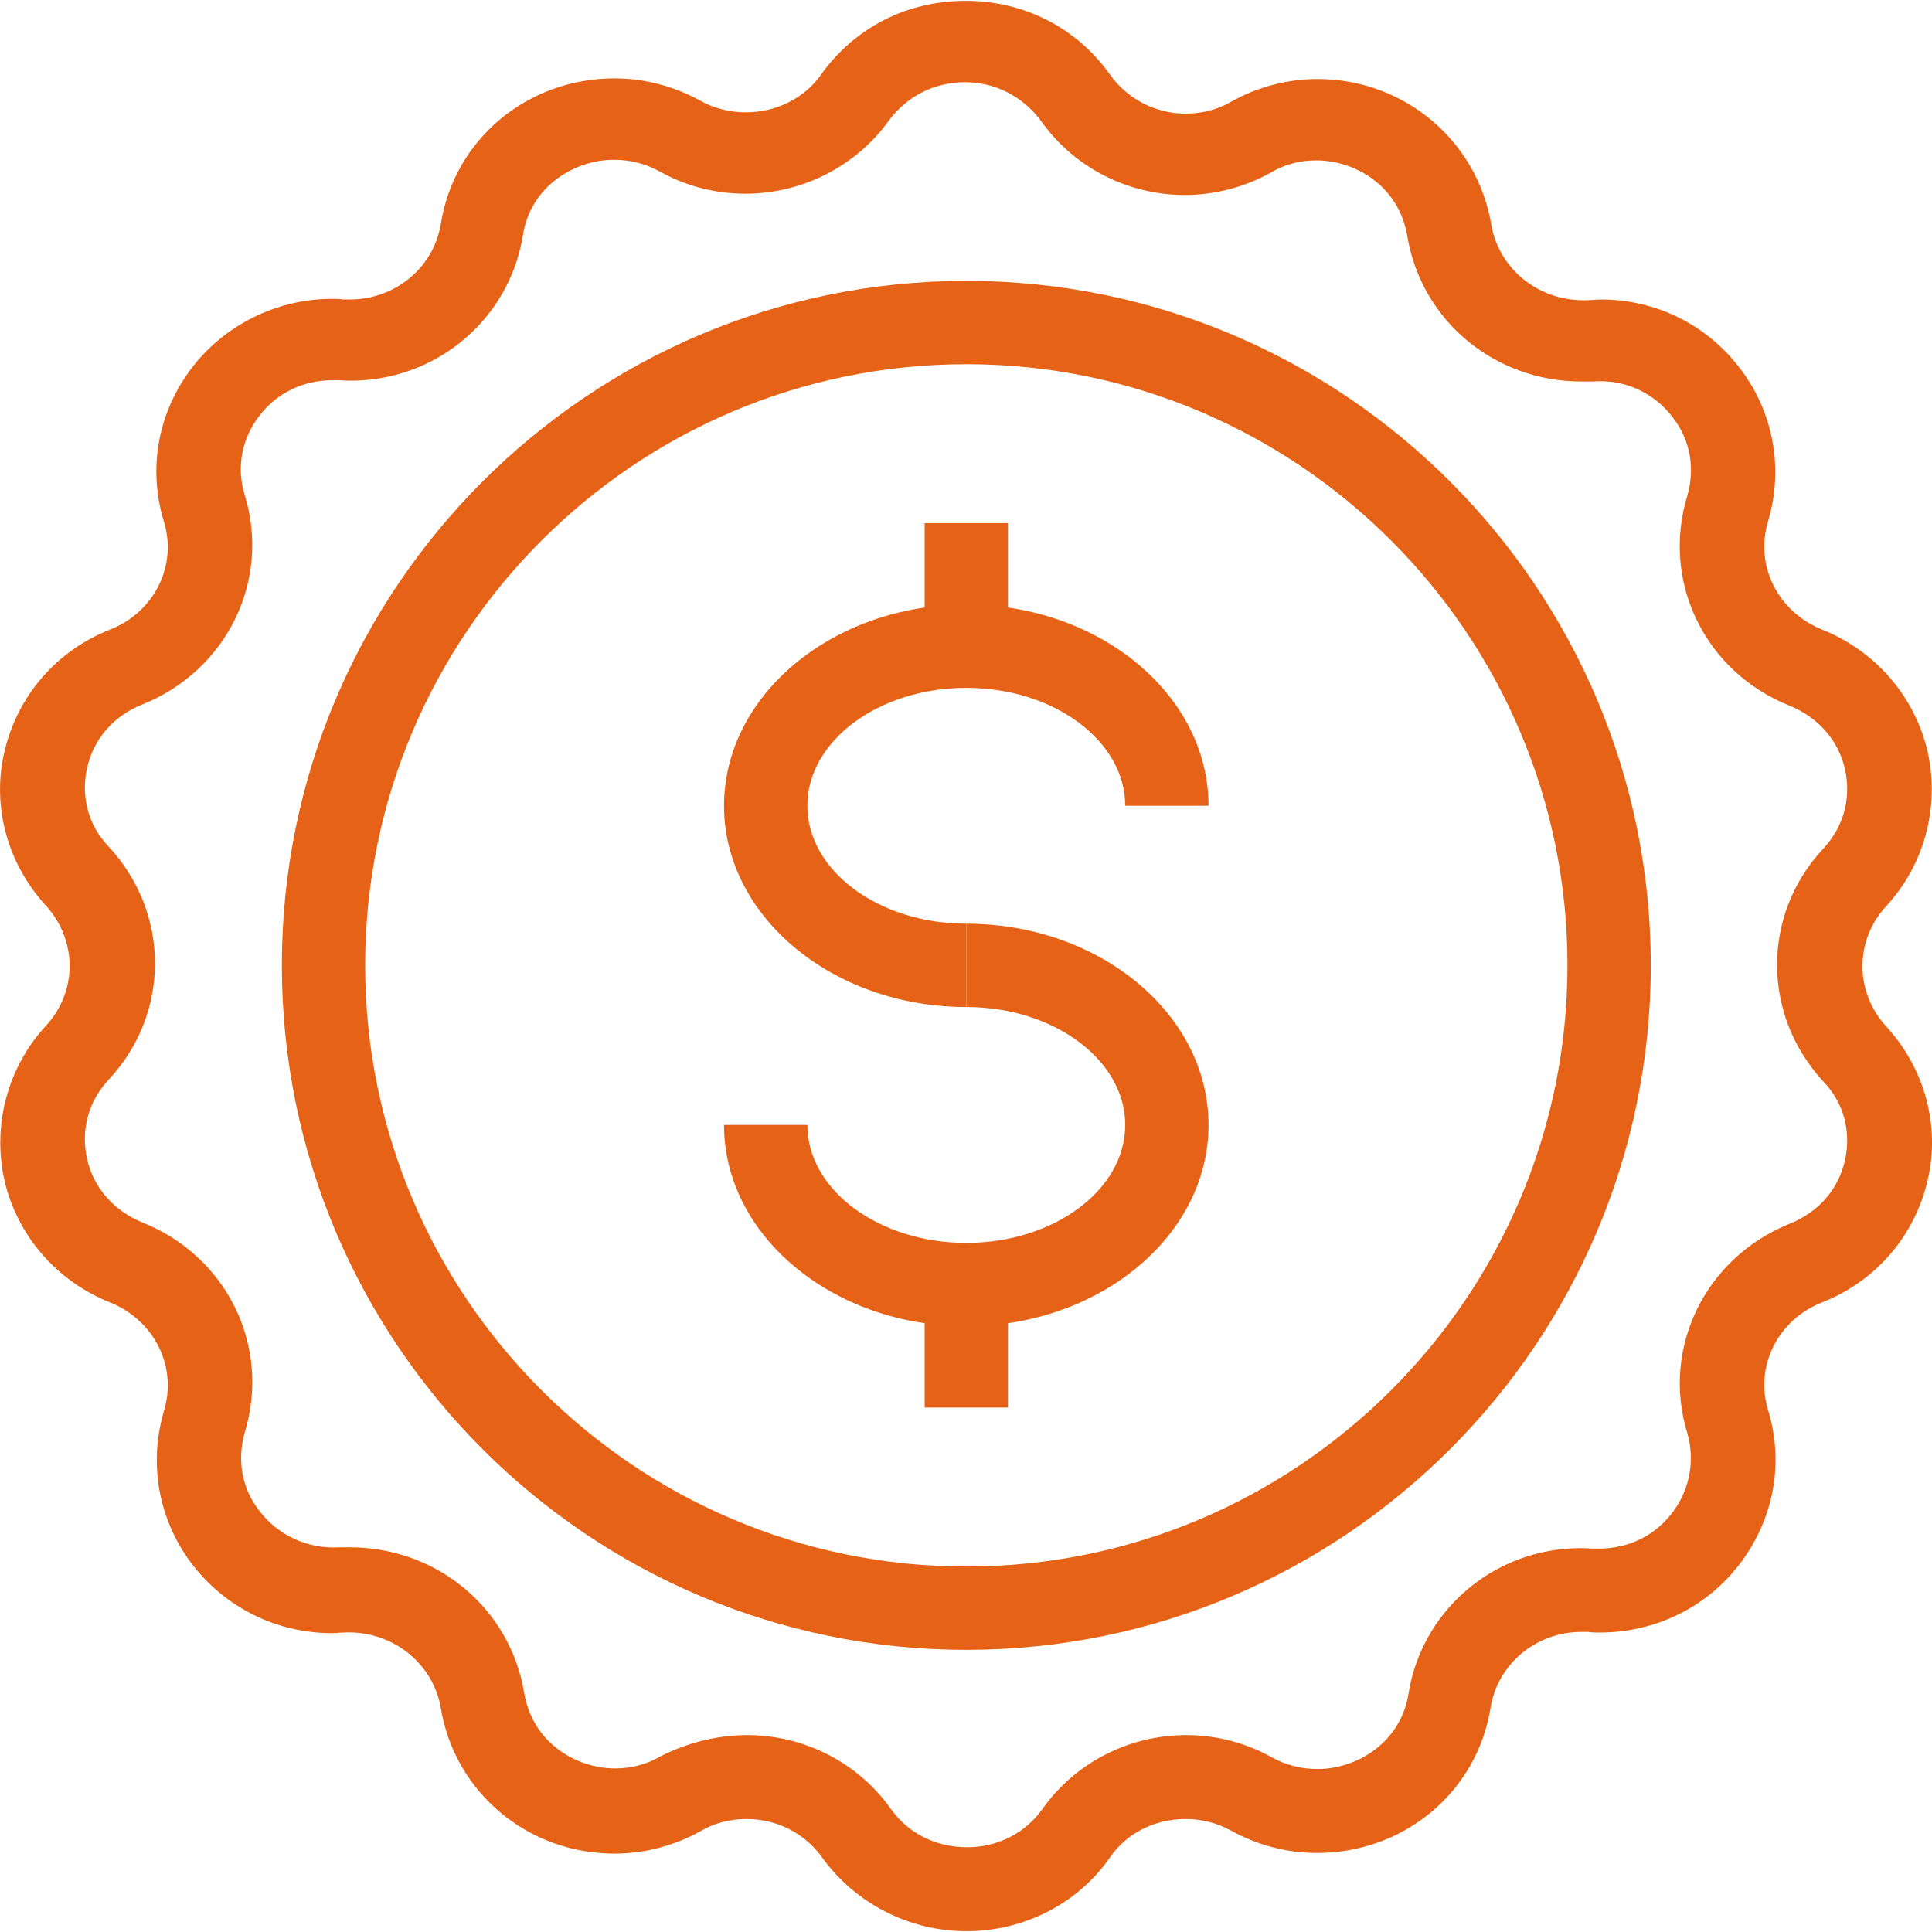<svg width="60" height="60" viewBox="0 0 60 60" fill="none" xmlns="http://www.w3.org/2000/svg">
<g clip-path="url(#clip0)">
<path d="M30.009 18.774C25.869 18.774 22.485 21.581 22.485 25.024C22.485 28.467 25.869 31.274 30.009 31.274V28.686C27.282 28.686 25.073 27.034 25.073 25.024C25.073 23.014 27.282 21.362 30.009 21.362C32.736 21.362 34.945 23.014 34.945 25.024H37.532C37.532 21.581 34.149 18.774 30.009 18.774Z" fill="#E56217"/>
<path d="M30.009 28.687V31.274C32.736 31.274 34.945 32.926 34.945 34.936C34.945 36.947 32.736 38.599 30.009 38.599C27.282 38.599 25.073 36.947 25.073 34.936H22.485C22.485 38.38 25.869 41.186 30.009 41.186C34.149 41.186 37.532 38.38 37.532 34.936C37.532 31.493 34.149 28.687 30.009 28.687Z" fill="#E56217"/>
<path d="M31.303 16.247H28.716V20.068H31.303V16.247Z" fill="#E56217"/>
<path d="M31.303 39.892H28.716V43.713H31.303V39.892Z" fill="#E56217"/>
<path d="M58.572 31.871C57.597 30.796 57.597 29.204 58.572 28.149C59.767 26.855 60.244 25.064 59.866 23.352C59.468 21.621 58.234 20.208 56.582 19.551C55.209 18.993 54.492 17.56 54.91 16.187C55.388 14.575 55.089 12.843 54.074 11.49C53.039 10.097 51.447 9.301 49.715 9.301C49.576 9.301 49.456 9.321 49.337 9.321C47.844 9.4 46.55 8.385 46.312 6.972C45.874 4.365 43.605 2.454 40.918 2.454C40.002 2.454 39.067 2.693 38.251 3.15C37.813 3.409 37.315 3.529 36.818 3.529C35.882 3.529 35.007 3.071 34.469 2.314C33.434 0.861 31.802 0.026 29.991 0.026C28.18 0.026 26.567 0.842 25.513 2.295C24.995 3.051 24.099 3.489 23.164 3.489C22.666 3.489 22.189 3.369 21.751 3.13C20.935 2.673 19.999 2.434 19.084 2.434C16.377 2.434 14.108 4.325 13.69 6.952C13.471 8.305 12.277 9.301 10.864 9.301C10.804 9.301 10.724 9.301 10.665 9.301C10.545 9.281 10.426 9.281 10.306 9.281C8.575 9.281 6.923 10.117 5.908 11.49C4.893 12.863 4.594 14.575 5.092 16.207C5.51 17.56 4.793 19.013 3.42 19.551C1.748 20.208 0.534 21.621 0.136 23.352C-0.262 25.044 0.235 26.835 1.43 28.129C2.405 29.204 2.405 30.796 1.43 31.851C0.235 33.145 -0.242 34.936 0.136 36.648C0.534 38.38 1.768 39.792 3.42 40.449C4.793 41.007 5.51 42.44 5.092 43.813C4.614 45.445 4.913 47.157 5.928 48.53C6.983 49.923 8.575 50.719 10.326 50.719C10.446 50.719 10.545 50.7 10.665 50.7C12.157 50.62 13.451 51.635 13.69 53.048C14.128 55.675 16.397 57.566 19.084 57.566C20 57.566 20.935 57.327 21.751 56.87C22.189 56.611 22.686 56.491 23.184 56.491C24.119 56.491 24.995 56.929 25.532 57.686C26.568 59.119 28.239 59.975 30.011 59.975C31.802 59.975 33.474 59.119 34.469 57.686C34.986 56.929 35.862 56.491 36.818 56.491C37.315 56.491 37.793 56.611 38.231 56.85C39.047 57.307 39.982 57.546 40.898 57.546C43.605 57.546 45.874 55.656 46.292 53.028C46.511 51.675 47.705 50.68 49.118 50.68C49.178 50.68 49.258 50.68 49.317 50.68C49.437 50.7 49.556 50.7 49.675 50.7C51.427 50.7 53.039 49.903 54.074 48.51C55.089 47.137 55.408 45.425 54.91 43.793C54.492 42.44 55.209 40.987 56.582 40.449C58.254 39.792 59.468 38.38 59.866 36.648C60.264 34.956 59.767 33.165 58.572 31.871ZM56.622 33.583C57.258 34.24 57.497 35.135 57.298 36.031C57.099 36.927 56.482 37.643 55.587 38.001C52.959 39.056 51.586 41.863 52.402 44.51C52.641 45.346 52.482 46.241 51.964 46.938C51.427 47.675 50.591 48.093 49.656 48.093C49.596 48.093 49.536 48.093 49.476 48.093C46.65 47.893 44.182 49.864 43.744 52.591C43.505 54.123 42.132 54.939 40.918 54.939C40.42 54.939 39.943 54.82 39.505 54.581C38.689 54.123 37.773 53.885 36.838 53.885C35.066 53.885 33.395 54.74 32.379 56.173C31.842 56.93 30.986 57.368 30.031 57.368C29.055 57.368 28.2 56.93 27.662 56.173C26.647 54.74 24.975 53.885 23.204 53.885C22.269 53.885 21.353 54.123 20.517 54.541C20.079 54.8 19.601 54.92 19.104 54.92C17.89 54.92 16.536 54.123 16.278 52.571C15.84 49.944 13.571 48.053 10.864 48.053C10.764 48.053 10.665 48.053 10.546 48.053C9.55 48.113 8.615 47.675 8.038 46.898C7.5 46.202 7.361 45.326 7.6 44.49C8.416 41.823 7.062 39.017 4.415 37.962C3.539 37.603 2.902 36.887 2.703 35.991C2.504 35.096 2.743 34.2 3.38 33.523C5.291 31.473 5.291 28.368 3.38 26.298C2.743 25.641 2.505 24.746 2.703 23.85C2.903 22.954 3.519 22.238 4.415 21.88C7.042 20.825 8.416 18.038 7.6 15.371C7.341 14.535 7.5 13.66 8.018 12.963C8.555 12.226 9.391 11.808 10.326 11.808C10.386 11.808 10.446 11.808 10.505 11.808C13.332 12.008 15.8 10.037 16.238 7.31C16.477 5.778 17.85 4.962 19.064 4.962C19.562 4.962 20.039 5.081 20.477 5.32C21.293 5.777 22.209 6.016 23.144 6.016C24.916 6.016 26.587 5.16 27.602 3.747C28.16 2.991 29.015 2.553 29.971 2.553C30.926 2.553 31.782 3.011 32.339 3.767C33.354 5.2 35.026 6.056 36.798 6.056C37.713 6.056 38.649 5.817 39.465 5.36C39.903 5.101 40.38 4.981 40.878 4.981C42.092 4.981 43.445 5.778 43.704 7.33C44.142 9.957 46.411 11.848 49.118 11.848C49.237 11.848 49.337 11.848 49.456 11.848C50.471 11.768 51.387 12.206 51.964 12.983C52.501 13.679 52.641 14.555 52.402 15.391C51.586 18.058 52.939 20.864 55.586 21.919C56.462 22.278 57.099 22.994 57.298 23.89C57.497 24.785 57.258 25.681 56.621 26.358C54.711 28.408 54.711 31.513 56.622 33.583Z" fill="#E56217"/>
<path d="M30.01 8.723C18.287 8.723 8.753 18.257 8.753 29.98C8.753 41.703 18.287 51.237 30.01 51.237C41.733 51.237 51.267 41.703 51.267 29.98C51.267 18.257 41.733 8.723 30.01 8.723ZM30.01 48.65C19.72 48.65 11.34 40.27 11.34 29.98C11.34 19.69 19.72 11.311 30.01 11.311C40.3 11.311 48.679 19.69 48.679 29.98C48.679 40.27 40.3 48.65 30.01 48.65Z" fill="#E56217"/>
</g>
<defs>
<clipPath id="clip0">
<rect width="60" height="60" fill="white"/>
</clipPath>
</defs>
</svg>
